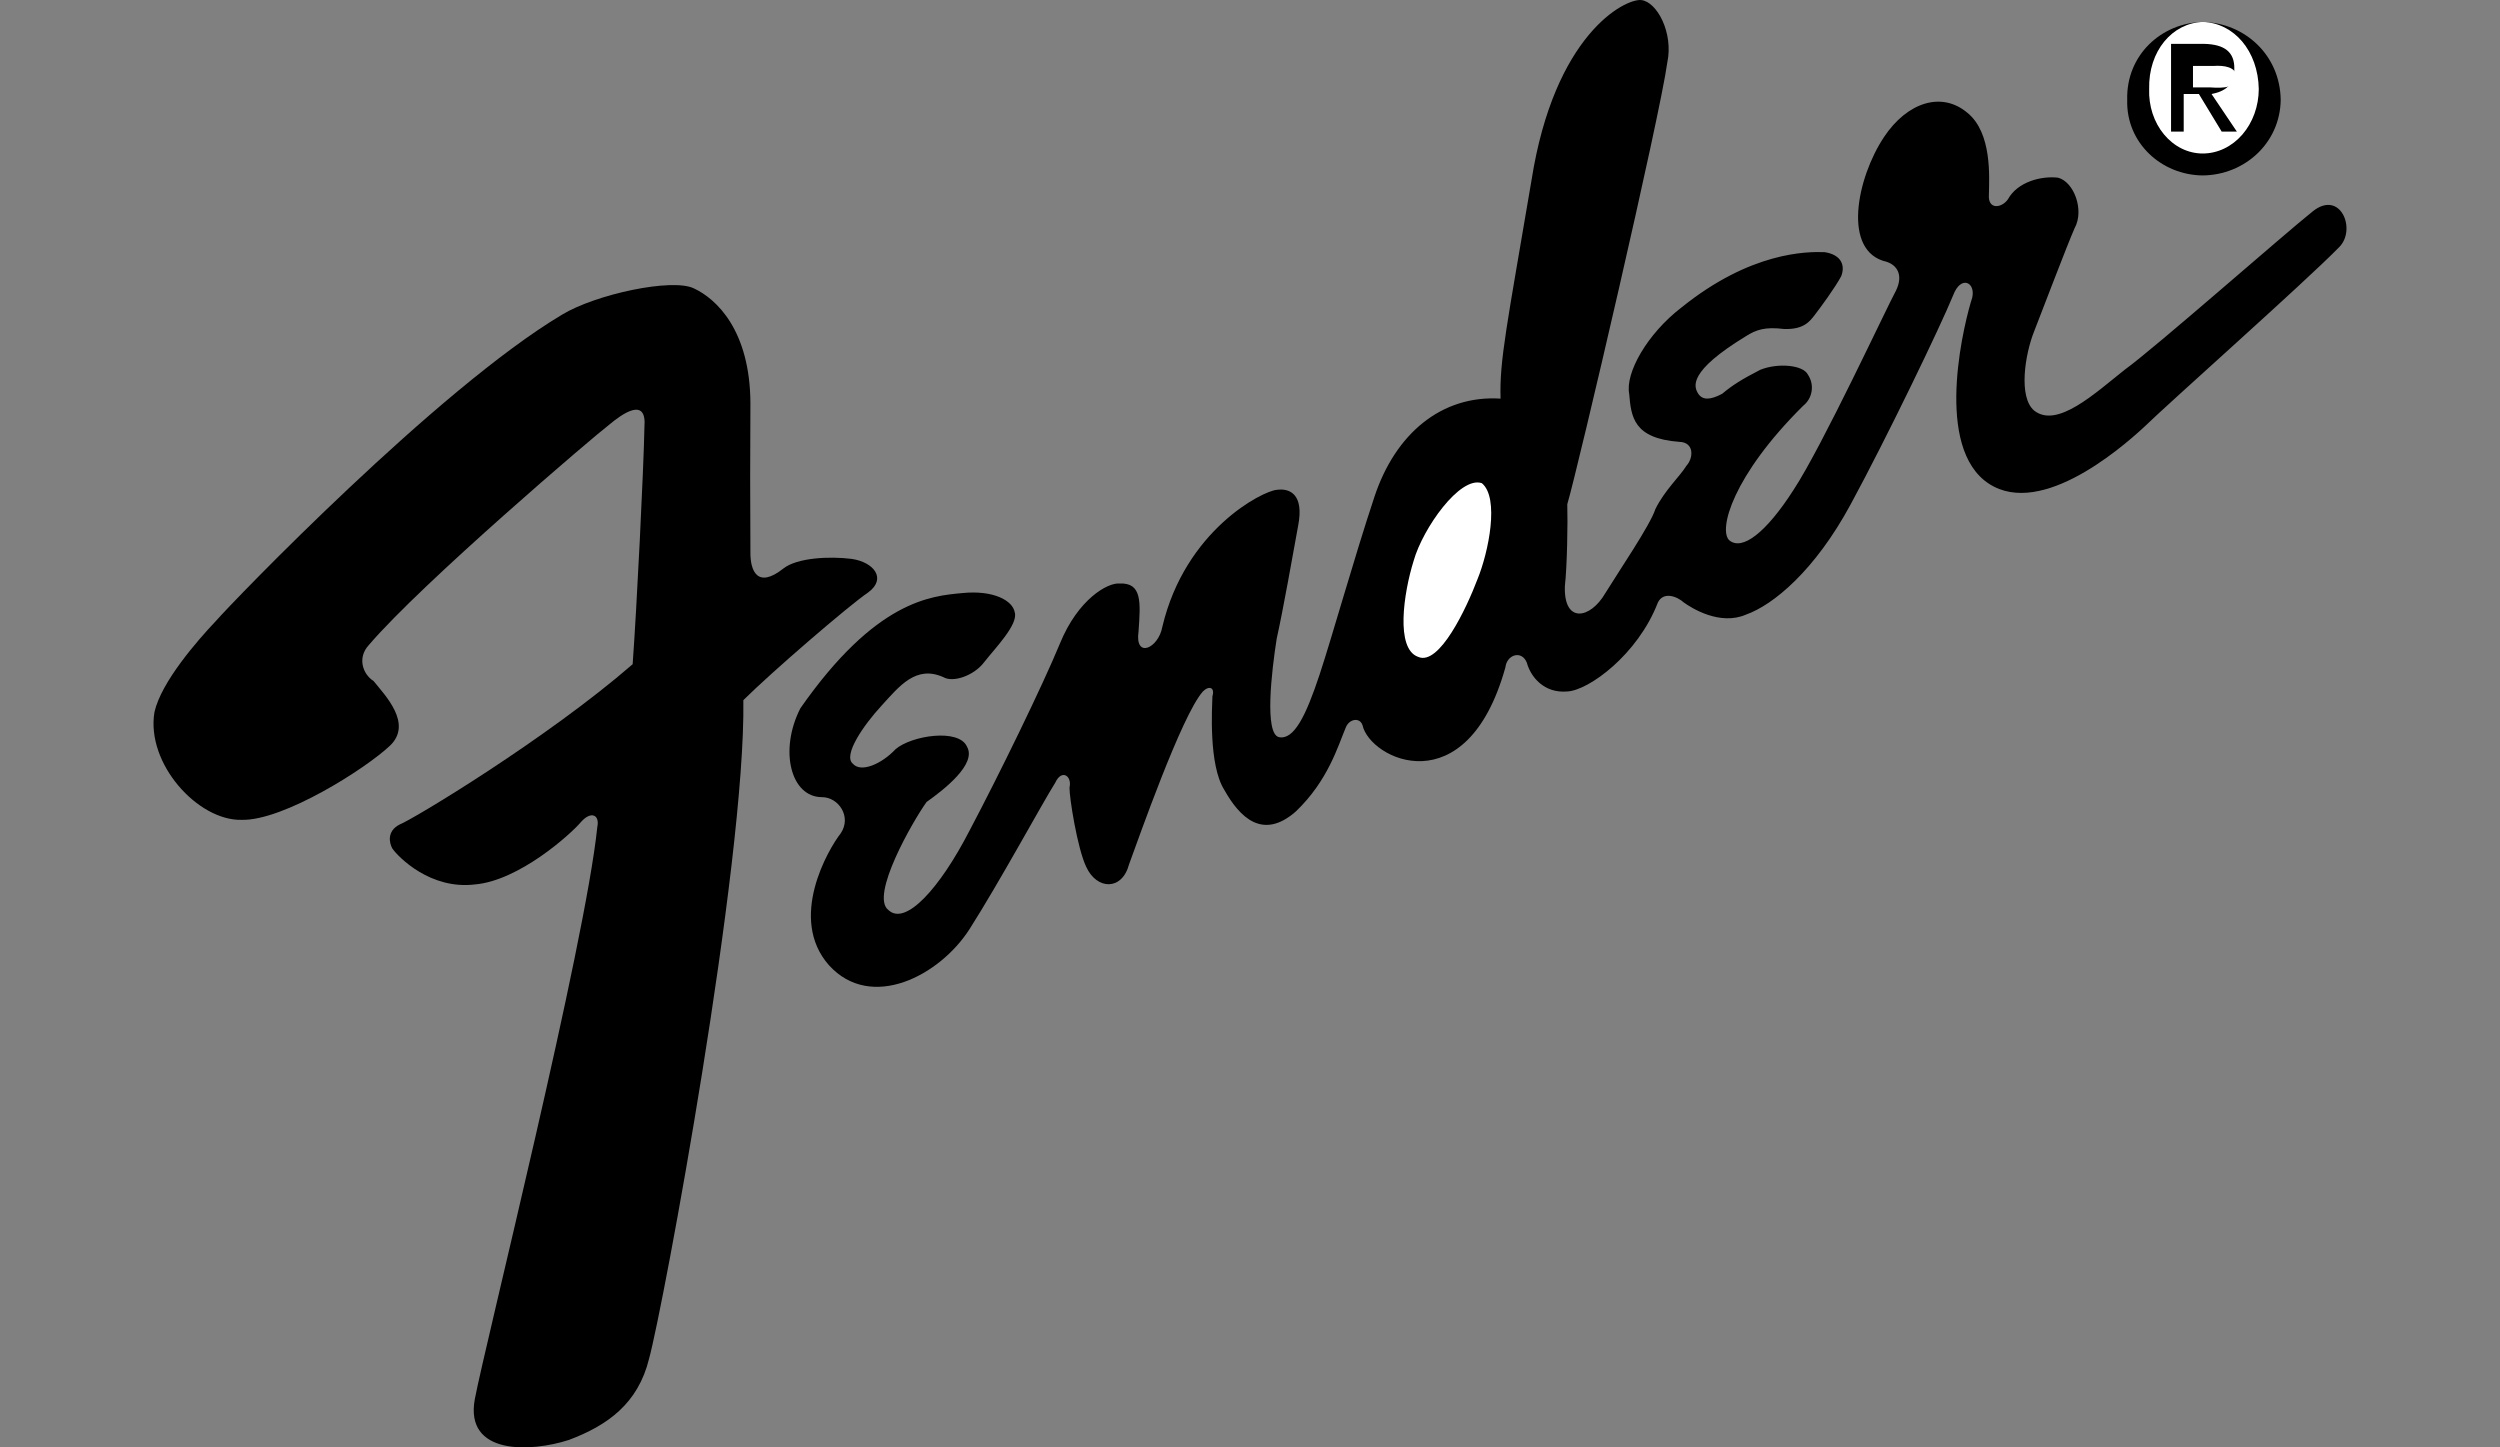 <svg width="114" height="66" viewBox="0 0 114 66" fill="none" xmlns="http://www.w3.org/2000/svg">
<rect x="0" y="0" width="114" height="66" fill="#808080" stroke="none"/>
<path d="M17.033 31.053C17.555 31.703 18.832 32.998 17.785 34.001C16.683 35.047 12.922 37.434 11.017 37.385C9.03 37.434 6.651 34.827 7.043 32.473C7.351 31.09 9.028 29.18 9.836 28.326C10.641 27.407 19.972 17.719 25.626 14.351C27.155 13.42 30.648 12.668 31.641 13.15C32.662 13.625 34.205 15.057 34.219 18.39C34.204 20.646 34.204 22.902 34.219 25.159C34.205 26.041 34.542 26.86 35.723 25.923C36.355 25.428 37.832 25.359 38.838 25.486C39.844 25.632 40.448 26.383 39.59 27.014C38.704 27.611 35.147 30.682 33.897 31.927C34.005 39.346 30.243 59.609 29.6 61.947C29.097 64.013 27.694 65 25.948 65.659C24.203 66.227 21.181 66.365 21.651 63.803C22.121 61.314 26.686 43.098 27.237 37.711C27.357 37.161 26.954 36.956 26.485 37.492C26.015 38.047 23.664 40.162 21.651 40.331C19.637 40.573 18.182 39.105 17.892 38.693C17.758 38.457 17.623 37.911 18.214 37.602C18.832 37.365 24.94 33.681 28.849 30.288C29.035 27.746 29.35 21.4 29.386 19.48C29.506 18.057 28.365 18.874 27.774 19.371C27.157 19.829 19.235 26.585 16.818 29.414C16.279 29.998 16.547 30.748 17.033 31.053Z" fill="black"/>
<path d="M43.013 30.876C43.462 31.144 44.41 30.803 44.859 30.219C45.361 29.573 46.447 28.476 46.271 27.919C46.177 27.381 45.294 26.901 43.882 27.044C42.443 27.177 39.93 27.383 36.496 32.299C35.517 34.224 36.062 36.345 37.474 36.35C38.232 36.345 38.844 37.235 38.343 37.991C37.758 38.739 35.926 41.889 37.8 44.014C39.726 46.131 42.85 44.489 44.208 42.372C45.565 40.246 47.533 36.62 48.118 35.693C48.416 35.047 48.893 35.389 48.77 35.912C48.757 36.345 49.128 38.686 49.53 39.525C50.013 40.587 51.166 40.622 51.485 39.414C51.912 38.261 53.882 32.615 54.852 31.531C55.136 31.246 55.409 31.348 55.286 31.75C55.273 32.239 55.103 34.874 55.829 36.02C56.528 37.268 57.58 38.328 59.088 37.005C60.566 35.591 61.01 34.018 61.368 33.173C61.519 32.786 61.998 32.691 62.129 33.064C62.469 34.631 66.88 36.754 68.645 30.436C68.712 29.843 69.391 29.637 69.623 30.217C69.799 30.868 70.41 31.624 71.469 31.531C72.447 31.485 74.688 29.843 75.597 27.48C75.841 26.969 76.453 27.175 76.791 27.48C77.132 27.722 78.421 28.544 79.615 28.027C80.864 27.586 82.765 26.013 84.394 22.991C86.023 19.989 88.467 14.925 89.064 13.465C89.417 12.529 90.096 12.872 89.933 13.575C89.622 14.516 88.196 20.023 90.476 21.898C92.813 23.788 96.615 20.538 97.753 19.489C98.923 18.348 105.099 12.874 106.66 11.277C107.474 10.478 106.728 8.631 105.465 9.635C104.147 10.684 98.242 15.885 96.885 16.861C95.527 17.938 93.8 19.551 92.757 18.722C92.031 18.109 92.337 16.159 92.757 15.109C93.152 14.106 94.238 11.232 94.604 10.401C95.053 9.589 94.576 8.288 93.843 8.102C93.083 8.014 91.997 8.29 91.562 9.087C91.286 9.487 90.639 9.589 90.694 8.868C90.708 8.084 90.844 6.065 89.716 5.146C88.536 4.149 86.968 4.668 85.915 6.242C84.666 8.118 83.987 11.472 86.023 11.936C86.499 12.087 86.805 12.533 86.458 13.25C86.058 13.971 83.103 20.336 81.787 22.337C80.526 24.305 79.44 25.126 78.855 24.637C78.353 24.166 78.998 21.704 82.222 18.505C82.431 18.34 82.57 18.102 82.61 17.837C82.651 17.573 82.59 17.302 82.439 17.082C82.222 16.64 81.069 16.538 80.267 16.863C79.438 17.29 78.998 17.564 78.529 17.958C77.979 18.248 77.64 18.248 77.443 17.958C77.233 17.631 76.962 16.947 79.615 15.33C80.084 15.033 80.491 14.896 81.353 15.002C82.256 15.033 82.528 14.655 82.765 14.345C83.002 14.04 83.681 13.117 83.96 12.593C84.155 12.089 83.952 11.611 83.199 11.498C82.392 11.472 79.845 11.472 76.681 14.016C75.093 15.237 74.109 17.016 74.291 17.958C74.38 19 74.481 19.992 76.572 20.148C77.264 20.164 77.231 20.881 76.898 21.242C76.621 21.704 75.908 22.354 75.486 23.213C75.262 23.929 73.81 26.06 73.205 27.045C72.514 28.239 71.292 28.445 71.359 26.717C71.46 25.843 71.495 23.825 71.468 22.994C71.971 21.292 75.703 5.279 76.029 2.848C76.315 1.516 75.568 0.078 74.835 0.002C74.074 -0.059 70.883 1.584 69.838 8.213C68.711 14.861 68.372 16.434 68.426 18.177C65.724 18.007 63.62 19.786 62.67 22.666C61.72 25.535 60.769 28.956 60.172 30.766C59.547 32.651 59.004 33.746 58.325 33.615C57.647 33.472 57.985 30.6 58.217 29.126C58.528 27.724 58.935 25.398 59.194 23.98C59.48 22.525 58.802 22.252 58.217 22.337C57.578 22.389 54.05 24.166 53.004 28.578C52.826 29.573 51.74 30.051 51.917 28.797C52.013 27.451 52.08 26.562 51.048 26.608C50.514 26.562 49.162 27.314 48.333 29.345C47.533 31.283 45.564 35.319 44.206 37.885C42.848 40.522 41.286 42.233 40.513 41.498C39.657 40.865 41.626 37.443 42.251 36.571C43.051 36.004 44.546 34.841 44.097 34.053C43.732 33.199 41.559 33.542 40.839 34.162C40.2 34.843 39.25 35.254 38.884 34.819C38.435 34.431 39.385 33.062 40.187 32.191C41.016 31.283 41.764 30.323 43.013 30.876Z" fill="black"/>
<path d="M67.571 22.032C66.569 21.693 64.879 24.102 64.465 25.563C64.002 27.044 63.626 29.587 64.665 29.952C65.629 30.389 66.881 27.713 67.37 26.421C67.883 25.172 68.384 22.696 67.571 22.032Z" fill="white"/>
<path d="M97.001 4.557C96.944 2.511 98.56 1.044 100.443 1C102.359 1.042 103.975 2.511 104 4.557C103.975 6.514 102.361 7.983 100.443 8C98.56 7.983 96.944 6.514 97.001 4.557Z" fill="black"/>
<path d="M100.45 7C101.126 6.998 101.773 6.687 102.251 6.136C102.729 5.585 102.998 4.838 103 4.059C102.969 2.32 101.868 1.047 100.45 1C99.061 1.047 97.96 2.32 98.002 4.059C97.988 4.44 98.041 4.82 98.157 5.176C98.274 5.533 98.452 5.858 98.681 6.133C98.91 6.408 99.185 6.627 99.489 6.776C99.793 6.925 100.12 7.001 100.45 7Z" fill="white"/>
<path d="M99.577 6H99V2H100.5C101.431 2.019 101.902 2.368 101.885 3.143C101.9 3.867 101.448 4.177 100.846 4.286L102 6H101.308L100.269 4.286H99.577V6Z" fill="black"/>
<path d="M100.8 3.986C101.418 4.03 101.951 3.999 102 3.496C101.951 3.053 101.427 2.973 100.933 3.007H100V3.986H100.8Z" fill="white"/>
</svg>
